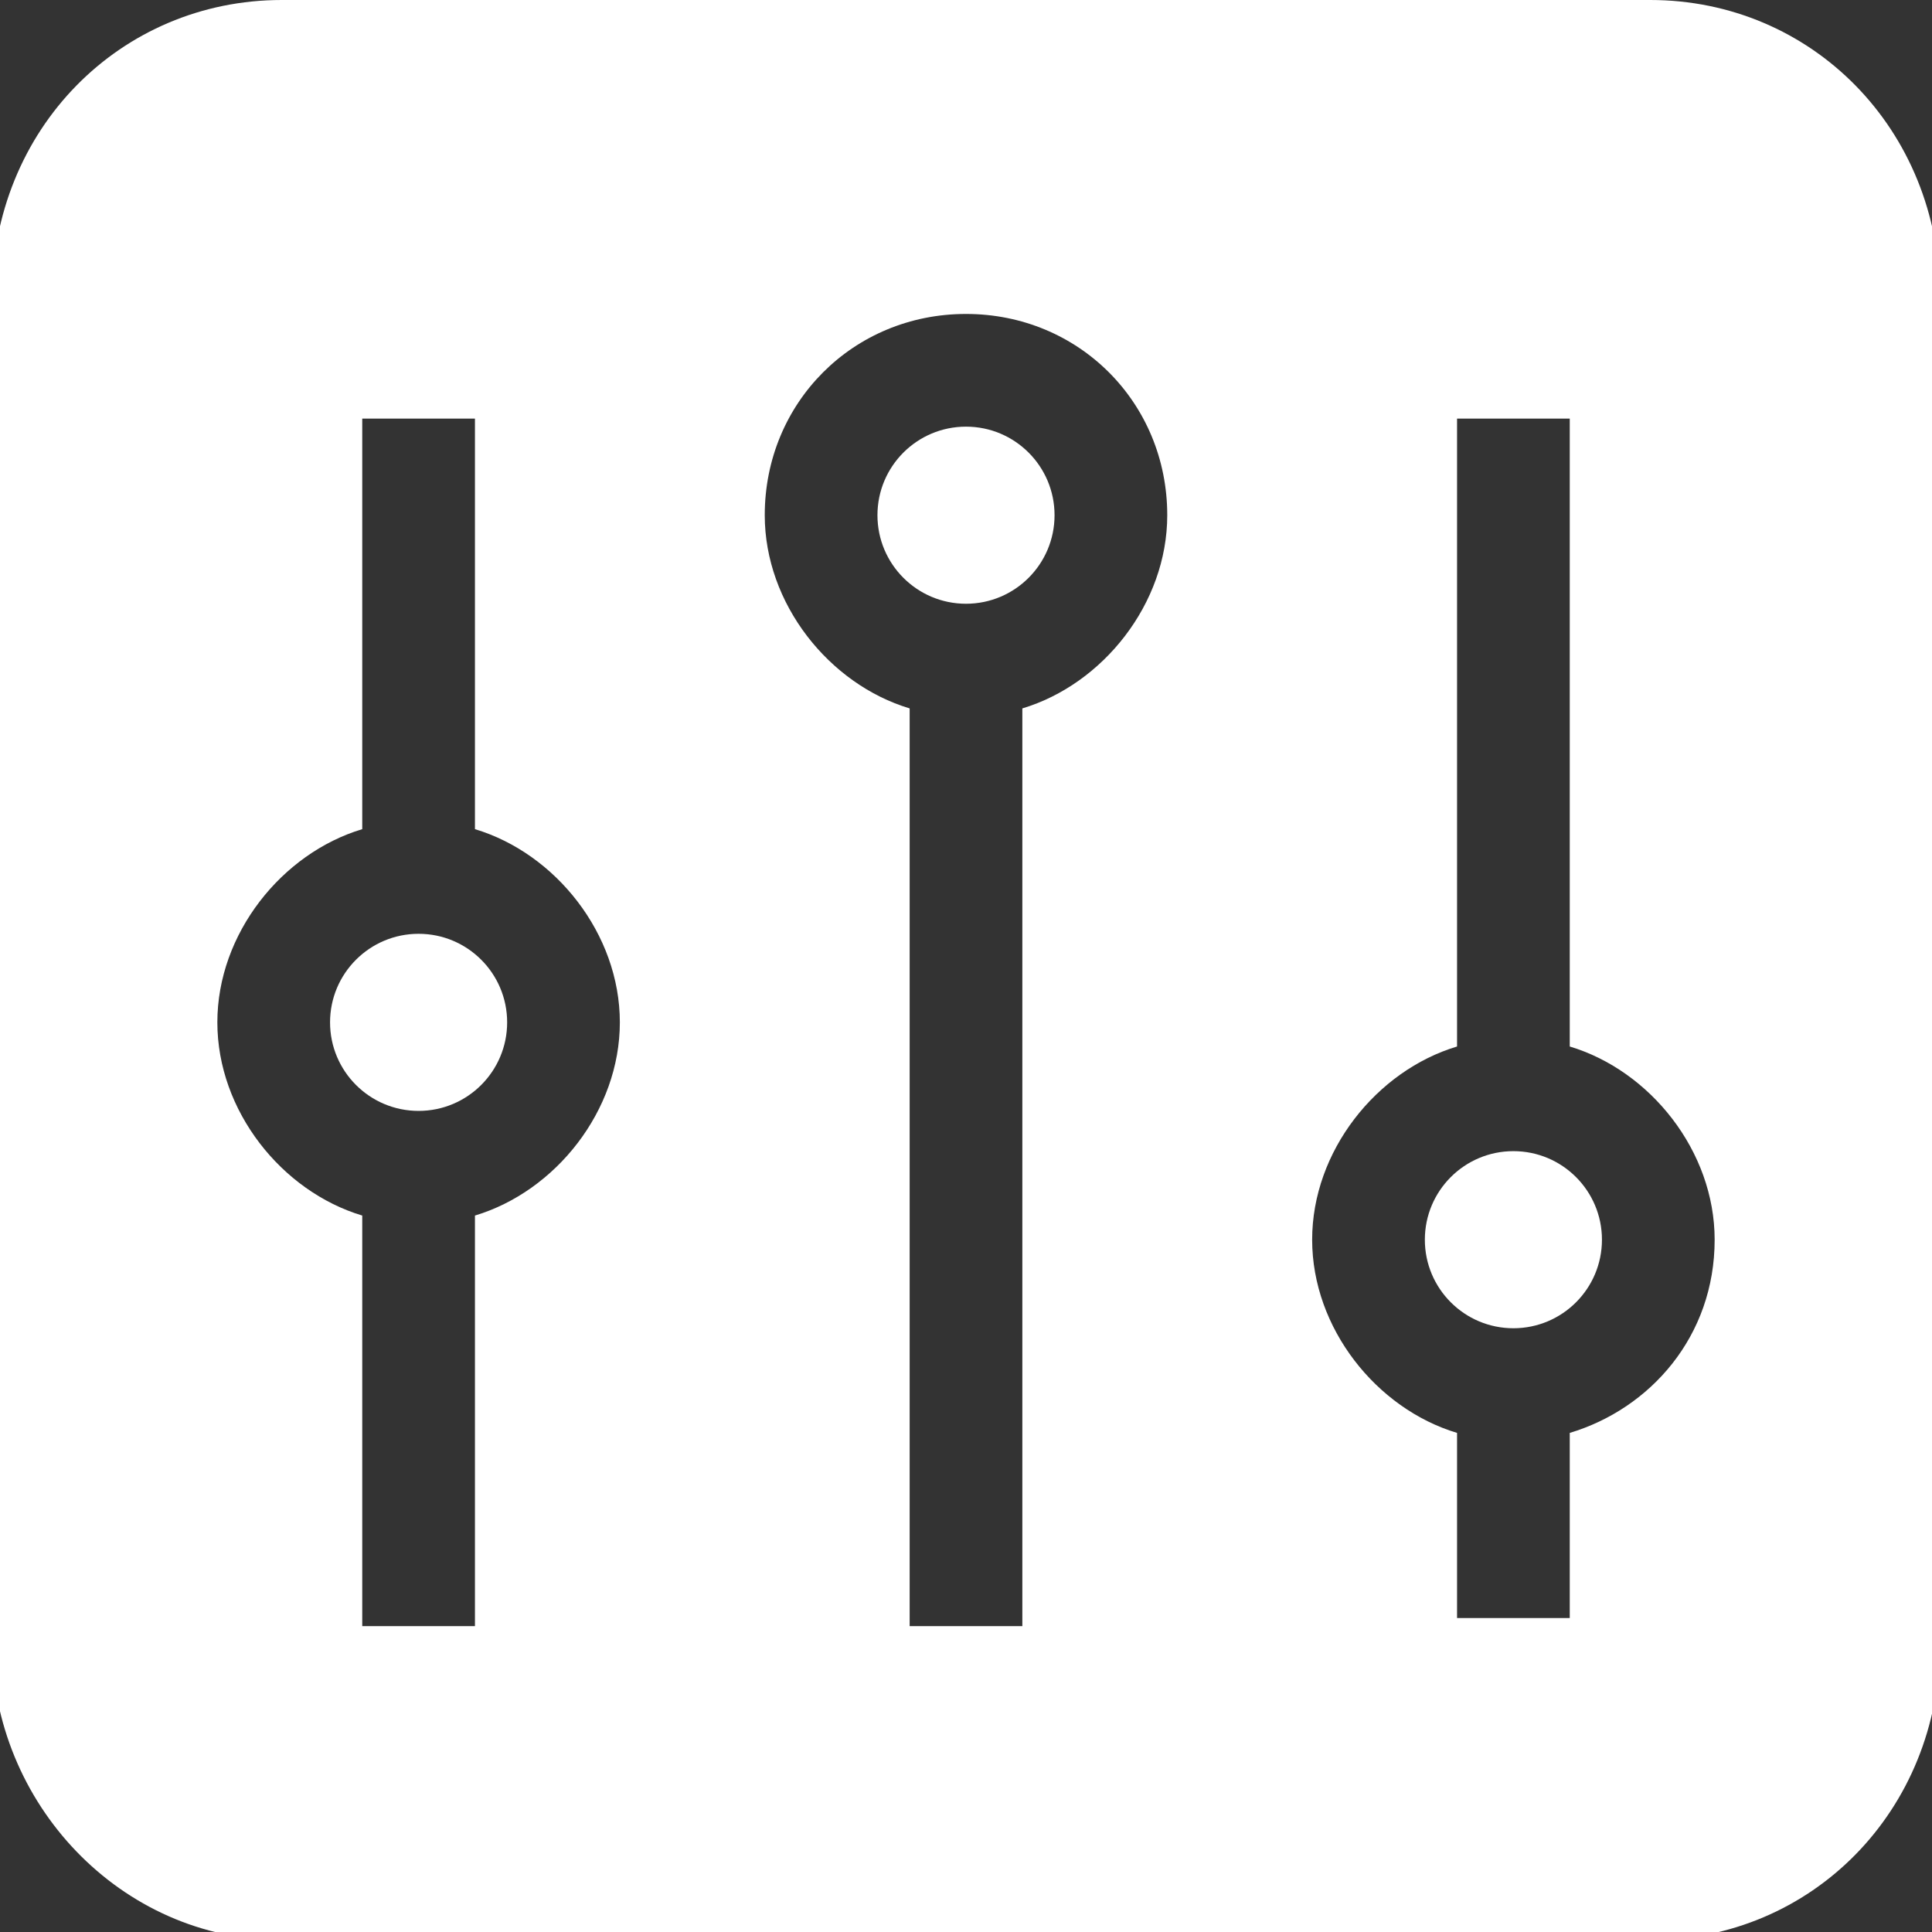 <svg width='200' height='200' fill="#FFFFFF" xmlns="http://www.w3.org/2000/svg" xmlns:xlink="http://www.w3.org/1999/xlink" version="1.1" x="0px" y="0px" viewBox="-11 13 24 24" style="enable-background:new -11 13 24 24;" xml:space="preserve"><rect x="-11" y="13" width="24" height="24" fill="#333333" stroke="none"/><style type="text/css">
	.st0{fill:none;}
</style><g><ellipse cx="-5.8" cy="25.7" rx="1.1" ry="1.1"/><ellipse cx="1" cy="19.4" rx="1.1" ry="1.1"/><path d="M9.5,13h-17c-2,0-3.6,1.6-3.6,3.7v16.7c0,2,1.6,3.7,3.6,3.7h17c2,0,3.6-1.6,3.6-3.7V16.7C13.1,14.6,11.5,13,9.5,13z    M-5.1,28.1v5.1h-1.4v-5.1c-1-0.3-1.8-1.3-1.8-2.4s0.8-2.1,1.8-2.4v-5.1h1.4v5.1c1,0.3,1.8,1.3,1.8,2.4S-4.1,27.8-5.1,28.1z    M1.7,21.8v11.4H0.3V21.8c-1-0.3-1.8-1.3-1.8-2.4c0-1.4,1.1-2.5,2.5-2.5s2.5,1.1,2.5,2.5C3.5,20.5,2.7,21.5,1.7,21.8z M8.5,30.8   v2.3H7.1v-2.3c-1-0.3-1.8-1.3-1.8-2.4c0-1.1,0.8-2.1,1.8-2.4v-7.8h1.4V26c1,0.3,1.8,1.3,1.8,2.4C10.3,29.6,9.5,30.5,8.5,30.8z"/><ellipse cx="7.8" cy="28.4" rx="1.1" ry="1.1"/></g><path class="st0" d="M-5.1,23.3v-5.1h-1.4v5.1c-1,0.3-1.8,1.3-1.8,2.4c0,1.1,0.8,2.1,1.8,2.4v5.1h1.4v-5.1c1-0.3,1.8-1.3,1.8-2.4  S-4.1,23.6-5.1,23.3z M-5.8,26.8c-0.6,0-1.1-0.5-1.1-1.1s0.5-1.1,1.1-1.1s1.1,0.5,1.1,1.1S-5.2,26.8-5.8,26.8z"/></svg>